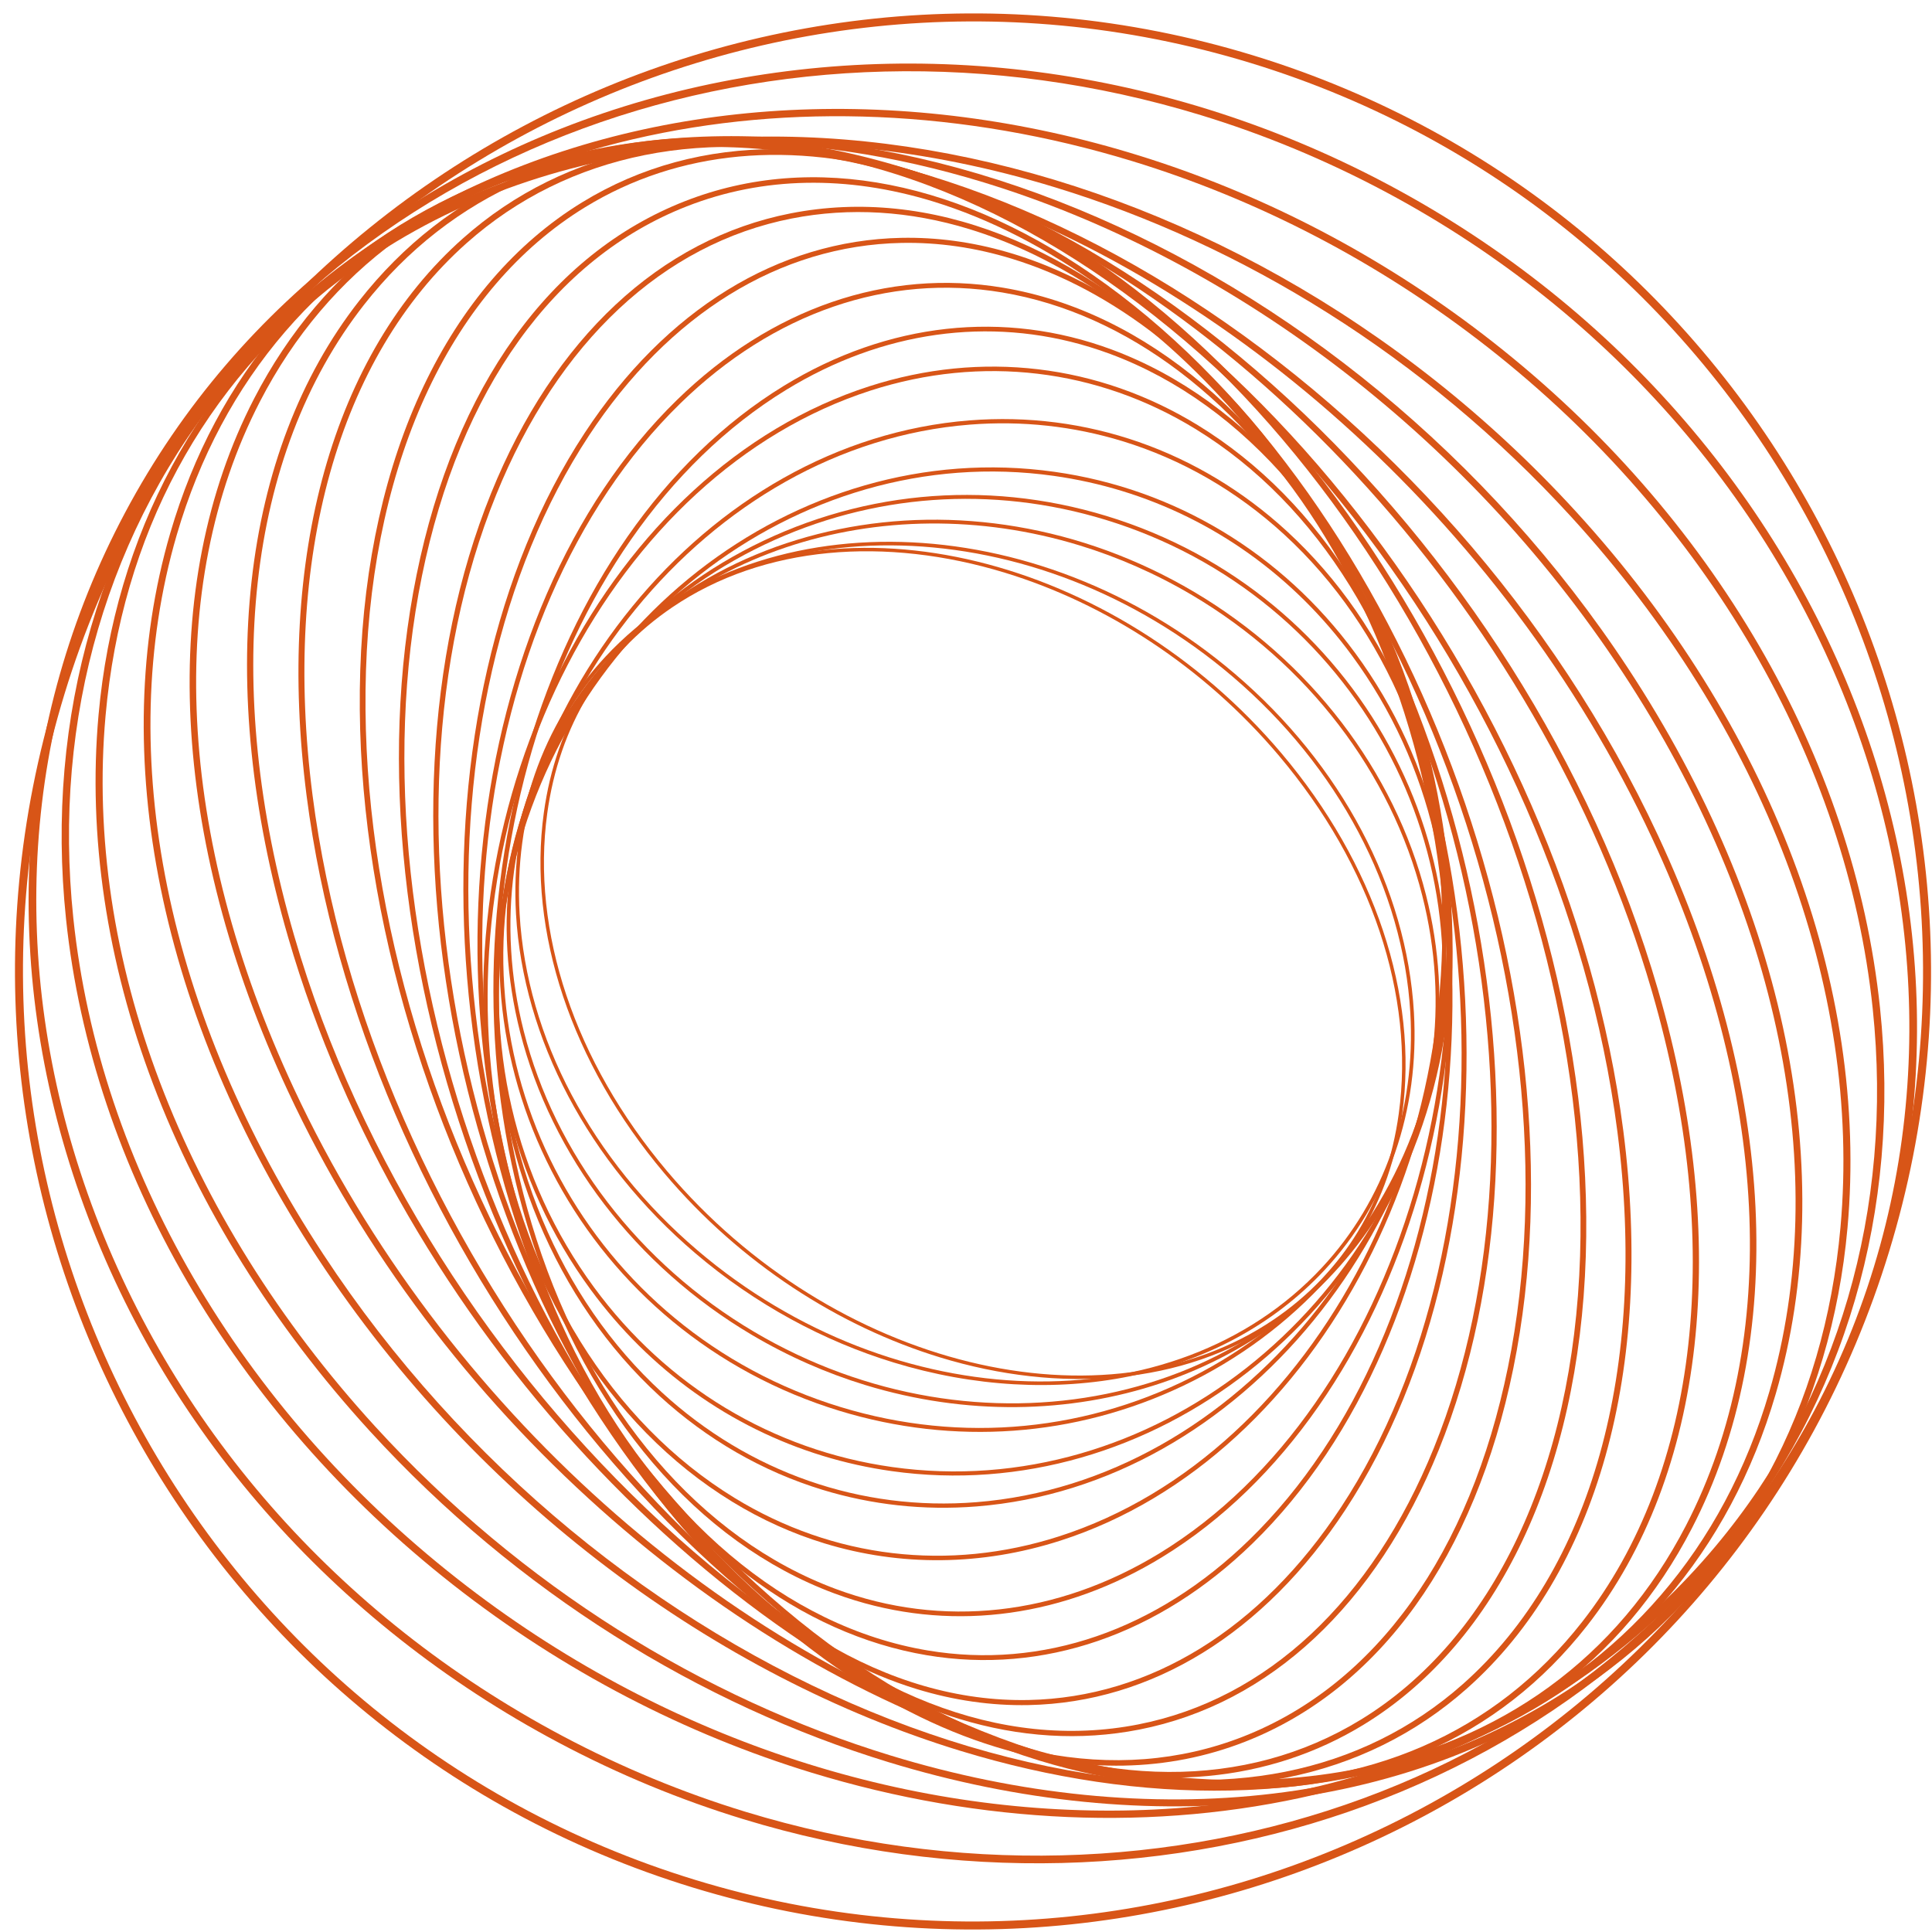 <?xml version="1.0" encoding="UTF-8"?>
<svg width="120px" height="120px" viewBox="0 0 120 120" version="1.1" xmlns="http://www.w3.org/2000/svg" xmlns:xlink="http://www.w3.org/1999/xlink">
    <title>spiral</title>
    <g id="Page-1" stroke="none" stroke-width="1" fill="none" fill-rule="evenodd">
        <g id="spiral" transform="translate(60.366, 60.318) rotate(17) translate(-60.366, -60.318) translate(0.793, 0.818)" fill="#D85517">
            <path d="M54.307,35.236 C46.573,35.236 39.479,37.977 35.165,43.338 C31.885,47.414 30.612,52.425 31.483,57.828 C32.661,65.136 37.622,72.091 45.092,76.91 C58.512,85.567 75.891,84.578 83.835,74.706 C87.115,70.63 88.388,65.619 87.517,60.216 C86.339,52.908 81.378,45.953 73.908,41.134 C67.776,37.178 60.815,35.236 54.307,35.236 Z M64.69,83.022 C58.14,83.022 51.142,81.07 44.975,77.092 C37.453,72.24 32.458,65.231 31.27,57.862 C30.388,52.397 31.677,47.327 34.997,43.202 C43.007,33.246 60.515,32.237 74.025,40.952 C81.547,45.804 86.542,52.813 87.73,60.181 C88.612,65.647 87.323,70.717 84.003,74.842 C79.649,80.253 72.488,83.022 64.69,83.022 Z" id="Shape"></path>
            <path d="M32.195,47.532 L32.296,47.581 C29.797,52.712 29.576,58.659 31.674,64.327 C34.339,71.527 40.417,77.629 48.348,81.07 C63.086,87.463 79.863,82.836 85.748,70.755 C88.247,65.625 88.468,59.677 86.37,54.009 C83.704,46.809 77.627,40.707 69.696,37.266 C54.958,30.874 38.18,35.501 32.296,47.581 L32.195,47.532 Z M62.037,84.168 C57.499,84.168 52.783,83.238 48.258,81.275 C40.271,77.811 34.15,71.662 31.464,64.405 C29.344,58.679 29.568,52.669 32.094,47.483 C38.03,35.296 54.939,30.621 69.785,37.061 C77.772,40.525 83.894,46.674 86.58,53.931 C88.7,59.657 88.476,65.667 85.949,70.854 C81.822,79.326 72.392,84.168 62.037,84.168 Z" id="Shape"></path>
            <path d="M58.241,32.258 C45.323,32.258 33.849,40.165 30.928,52.119 C29.362,58.526 30.469,65.303 34.044,71.202 C38.129,77.941 45.104,82.925 53.181,84.877 C68.934,88.683 84.588,80.182 88.072,65.925 C89.638,59.518 88.531,52.741 84.956,46.842 C80.871,40.103 73.896,35.118 65.819,33.167 C63.274,32.552 60.73,32.258 58.241,32.258 Z M60.759,86.022 C58.251,86.022 55.691,85.726 53.126,85.107 C44.989,83.14 37.961,78.117 33.844,71.324 C30.236,65.372 29.119,58.531 30.7,52.063 L30.814,52.091 L30.7,52.063 C34.215,37.68 49.994,29.1 65.874,32.937 C74.011,34.903 81.039,39.927 85.156,46.72 C88.764,52.672 89.881,59.513 88.3,65.981 C85.353,78.041 73.781,86.021 60.759,86.022 Z" id="Shape"></path>
            <path d="M59.321,30.266 C51.941,30.266 44.959,32.954 39.526,37.918 C33.898,43.06 30.612,50.056 30.273,57.619 C29.563,73.455 42.097,86.969 58.213,87.742 C66.13,88.121 73.682,85.417 79.474,80.125 C85.102,74.984 88.388,67.987 88.727,60.425 C89.437,44.588 76.903,31.075 60.787,30.302 C60.297,30.278 59.808,30.266 59.321,30.266 Z M59.679,88.022 C59.188,88.022 58.696,88.01 58.202,87.986 C41.951,87.206 29.313,73.579 30.029,57.608 C30.371,49.98 33.685,42.923 39.361,37.737 C45.202,32.402 52.816,29.675 60.798,30.057 C77.049,30.837 89.687,44.465 88.971,60.436 C88.629,68.064 85.315,75.12 79.638,80.306 C74.16,85.311 67.12,88.022 59.679,88.022 Z" id="Shape"></path>
            <path d="M59.767,28.255 C58.332,28.255 56.889,28.368 55.447,28.596 C39.488,31.12 28.389,47.038 30.706,64.08 C31.877,72.687 36.196,80.167 42.868,85.141 C48.992,89.706 56.442,91.575 63.846,90.404 C79.805,87.88 90.903,71.962 88.586,54.92 C87.416,46.313 83.096,38.833 76.424,33.859 C71.493,30.183 65.701,28.255 59.767,28.255 Z M59.524,91 C53.536,91 47.692,89.055 42.717,85.346 C35.989,80.33 31.634,72.79 30.454,64.115 C28.119,46.936 39.313,30.89 55.407,28.344 C62.878,27.162 70.396,29.048 76.575,33.654 C83.303,38.67 87.658,46.21 88.838,54.885 C91.174,72.064 79.98,88.11 63.885,90.656 C62.43,90.886 60.973,91 59.524,91 Z" id="Shape"></path>
            <path d="M58.888,25.287 C55.718,25.287 52.554,25.882 49.521,27.079 C34.364,33.061 26.516,52.259 32.025,69.875 C34.889,79.034 41.01,86.426 48.819,90.156 C55.444,93.32 62.781,93.608 69.479,90.964 C84.635,84.983 92.484,65.785 86.975,48.169 C84.111,39.01 77.99,31.618 70.181,27.888 C66.556,26.157 62.718,25.287 58.888,25.287 Z M60.112,93.022 C56.243,93.022 52.366,92.143 48.705,90.394 C40.83,86.632 34.658,79.182 31.773,69.953 C26.223,52.208 34.141,32.864 49.424,26.834 C56.19,24.163 63.603,24.453 70.295,27.65 C78.17,31.412 84.342,38.862 87.227,48.09 C92.777,65.836 84.859,85.18 69.576,91.21 C66.512,92.419 63.314,93.022 60.112,93.022 Z" id="Shape"></path>
            <path d="M33.967,76.612 C38.68,86.124 46.362,92.863 55.043,95.1 C61.998,96.892 69.09,95.611 75.014,91.492 C88.843,81.876 92.909,59.551 84.077,41.724 C79.364,32.212 71.682,25.473 63,23.236 C56.047,21.444 48.954,22.726 43.03,26.844 C29.201,36.46 25.135,58.785 33.967,76.612 Z M61.198,96.168 C59.134,96.168 57.049,95.904 54.974,95.369 C46.215,93.112 38.467,86.32 33.719,76.736 C24.828,58.79 28.934,36.307 42.872,26.616 C48.864,22.45 56.037,21.154 63.069,22.967 C71.829,25.224 79.577,32.016 84.325,41.6 C93.216,59.546 89.11,82.029 75.172,91.72 C70.947,94.657 66.135,96.168 61.198,96.168 Z" id="Shape"></path>
            <path d="M55.232,20.29 C48.702,20.29 42.625,23.115 37.996,28.336 C26.352,41.47 26.61,66.136 38.57,83.322 C44.989,92.545 53.785,98.139 62.702,98.67 C69.743,99.088 76.348,96.246 81.296,90.664 C92.94,77.531 92.683,52.864 80.722,35.679 C74.303,26.455 65.508,20.861 56.591,20.33 C56.136,20.304 55.683,20.29 55.232,20.29 Z M64.061,99 C63.604,99 63.146,98.987 62.685,98.959 C53.68,98.423 44.805,92.784 38.336,83.488 C26.303,66.199 26.055,41.371 37.782,28.142 C42.79,22.494 49.475,19.616 56.608,20.041 C65.612,20.577 74.487,26.216 80.957,35.512 C92.99,52.801 93.238,77.63 81.51,90.858 C76.826,96.141 70.673,99 64.061,99 Z" id="Shape"></path>
            <path d="M52,18.447 C51.01,18.447 50.028,18.51 49.055,18.638 C41.903,19.578 35.83,23.99 31.952,31.061 C22.969,47.444 27.894,73.592 42.932,89.35 C50.889,97.689 60.494,101.809 69.281,100.654 C76.433,99.714 82.506,95.303 86.384,88.231 C95.367,71.849 90.442,45.701 75.404,29.943 C68.328,22.527 59.949,18.447 52,18.447 Z M66.337,101.146 C58.305,101.146 49.849,97.034 42.715,89.558 C27.594,73.712 22.648,47.405 31.69,30.916 C35.614,23.759 41.767,19.293 49.016,18.34 C57.9,17.172 67.597,21.326 75.621,29.734 C90.742,45.58 95.688,71.887 86.647,88.377 C82.722,95.534 76.569,100 69.32,100.953 C68.335,101.082 67.339,101.146 66.337,101.146 Z" id="Shape"></path>
            <path d="M49,16.461 C46.632,16.461 44.336,16.813 42.158,17.528 C34.988,19.882 29.639,25.968 27.096,34.666 C21.407,54.126 31.195,81.153 48.915,94.915 C58.003,101.973 67.94,104.47 76.178,101.764 C83.348,99.41 88.697,93.324 91.24,84.626 C96.929,65.167 87.141,38.139 69.421,24.377 C62.736,19.185 55.59,16.461 49,16.461 Z M69.337,103.146 C62.677,103.146 55.466,100.401 48.725,95.165 C30.911,81.33 21.075,54.151 26.797,34.577 C29.37,25.776 34.791,19.615 42.061,17.228 C50.4,14.491 60.441,17.005 69.611,24.127 C87.425,37.962 97.261,65.142 91.539,84.715 C88.966,93.516 83.545,99.677 76.275,102.064 C74.066,102.789 71.737,103.146 69.337,103.146 Z" id="Shape"></path>
            <path d="M45.947,15.473 C42.077,15.473 38.45,16.335 35.202,18.069 C28.021,21.905 23.568,29.644 22.664,39.862 C20.737,61.658 35.575,88.25 55.741,99.138 C65.777,104.557 75.505,105.298 83.134,101.223 C90.316,97.388 94.768,89.648 95.672,79.43 C97.599,57.634 82.761,31.042 62.595,20.154 C56.832,17.042 51.168,15.473 45.947,15.473 Z M72.389,104.146 C67.113,104.146 61.398,102.564 55.585,99.425 C35.314,88.48 20.399,61.748 22.337,39.834 C23.251,29.502 27.765,21.671 35.047,17.782 C42.777,13.654 52.615,14.394 62.751,19.867 C83.022,30.812 97.937,57.545 95.999,79.459 C95.085,89.79 90.571,97.622 83.289,101.511 C79.993,103.271 76.312,104.146 72.389,104.146 Z" id="Shape"></path>
            <path d="M43.27,14.488 C37.705,14.488 32.741,16.089 28.75,19.252 C21.806,24.754 18.603,34.256 19.73,46.005 C22.01,69.773 41.586,95.206 63.368,102.699 C73.649,106.236 82.96,105.292 89.587,100.041 C96.53,94.538 99.733,85.037 98.606,73.288 C96.326,49.519 76.75,24.086 54.968,16.593 C50.88,15.186 46.943,14.488 43.27,14.488 Z M75.068,105.146 C71.356,105.146 67.384,104.442 63.258,103.023 C41.361,95.49 21.682,69.927 19.391,46.037 C18.253,34.169 21.501,24.561 28.539,18.984 C35.259,13.658 44.684,12.694 55.078,16.27 C76.975,23.802 96.654,49.366 98.945,73.255 C100.083,85.124 96.835,94.732 89.797,100.309 C85.745,103.52 80.707,105.146 75.068,105.146 Z" id="Shape"></path>
            <path d="M41.57,13.379 C33.805,13.379 27.242,16.053 22.731,21.145 C16.333,28.368 14.655,39.856 18.128,52.664 C24.896,77.626 48.988,100.757 71.832,104.228 C82.032,105.777 90.71,103.174 96.269,96.898 C102.667,89.675 104.345,78.187 100.872,65.38 C94.103,40.418 70.012,17.287 47.168,13.816 C45.245,13.524 43.374,13.379 41.57,13.379 Z M77.433,105.022 C75.609,105.022 73.722,104.876 71.779,104.581 C48.808,101.091 24.587,77.844 17.785,52.758 C14.28,39.832 15.986,28.223 22.466,20.908 C28.107,14.539 36.9,11.895 47.221,13.463 C70.192,16.952 94.413,40.2 101.215,65.286 C104.72,78.212 103.014,89.821 96.535,97.136 C91.955,102.306 85.298,105.022 77.433,105.022 Z" id="Shape"></path>
            <path d="M79.71,104.755 L79.719,104.941 L79.71,104.755 C89.498,104.307 97.304,100.105 101.69,92.923 C107.256,83.811 106.944,70.835 100.834,57.323 C89.451,32.146 61.419,12.524 38.333,13.581 C28.546,14.029 20.74,18.231 16.353,25.413 C10.788,34.525 11.099,47.501 17.209,61.013 C28.593,86.19 56.631,105.814 79.71,104.755 Z M77.919,105.168 C55.064,105.168 28.017,85.816 16.872,61.167 C10.71,47.54 10.406,34.438 16.037,25.218 C20.49,17.928 28.402,13.663 38.317,13.209 C61.53,12.146 89.731,31.867 101.172,57.169 C107.333,70.795 107.638,83.898 102.007,93.118 C97.554,100.408 89.642,104.673 79.727,105.127 C79.128,105.154 78.525,105.168 77.919,105.168 Z" id="Shape"></path>
            <path d="M40.844,13.407 C37.229,13.407 33.73,13.824 30.421,14.694 C21.109,17.143 14.52,22.767 11.366,30.959 C7.118,41.992 9.78,56.111 18.67,69.696 C34.689,94.178 66.05,109.274 88.579,103.35 C97.891,100.901 104.48,95.277 107.634,87.085 C111.882,76.052 109.22,61.933 100.33,48.348 C86.664,27.463 61.832,13.407 40.844,13.407 Z M78.173,105.022 C57.052,105.022 32.081,90.9 18.345,69.908 C9.387,56.218 6.711,41.971 11.004,30.82 C14.205,22.507 20.885,16.801 30.322,14.319 C53,8.354 84.551,23.525 100.655,48.135 C109.613,61.826 112.289,76.073 107.996,87.224 C104.795,95.537 98.115,101.243 88.678,103.725 C85.344,104.601 81.814,105.022 78.173,105.022 Z" id="Shape"></path>
            <path d="M42.585,13.418 C35.257,13.418 28.36,14.871 22.461,17.942 C13.966,22.365 8.6,29.506 6.942,38.592 C4.619,51.324 9.9,65.974 21.432,78.786 C36.113,95.098 57.662,104.625 76.415,104.626 C83.743,104.626 90.64,103.173 96.539,100.101 C105.034,95.679 110.4,88.538 112.058,79.451 C114.381,66.72 109.1,52.07 97.568,39.258 C82.887,22.946 61.338,13.418 42.585,13.418 Z M76.429,105.022 C57.555,105.022 35.887,95.45 21.13,79.054 C9.515,66.149 4.198,51.375 6.543,38.521 C8.225,29.307 13.664,22.068 22.273,17.586 C43.424,6.574 77.337,16.176 97.87,38.99 C109.485,51.895 114.802,66.669 112.456,79.523 C110.776,88.736 105.336,95.975 96.727,100.458 L96.633,100.279 L96.727,100.458 C90.777,103.555 83.817,105.022 76.429,105.022 Z" id="Shape"></path>
            <path d="M45.958,12.436 C34.258,12.436 23.447,15.768 15.604,22.629 C8.159,29.142 4.292,37.93 4.422,48.042 C4.604,62.165 12.542,76.768 26.2,88.106 C50.405,108.198 85.035,111.476 103.396,95.414 L103.534,95.573 L103.396,95.414 C110.841,88.901 114.708,80.114 114.578,70.002 C114.396,55.879 106.458,41.276 92.8,29.938 C78.935,18.429 61.647,12.436 45.958,12.436 Z M73.042,106.022 C57.254,106.022 39.872,100 25.934,88.431 C12.18,77.014 4.186,62.295 4.003,48.047 C3.871,37.808 7.788,28.908 15.329,22.311 C33.838,6.12 68.71,9.396 93.066,29.613 C106.82,41.03 114.814,55.749 114.997,69.996 C115.128,80.236 111.212,89.135 103.671,95.732 C95.754,102.658 84.844,106.022 73.042,106.022 Z" id="Shape"></path>
            <path d="M50.298,11.434 C33.552,11.434 18.213,17.774 9.499,29.899 C3.242,38.605 1.159,49.034 3.476,60.058 C6.562,74.744 17.103,88.347 32.396,97.382 C44.009,104.242 56.871,107.566 68.994,107.566 C85.741,107.566 101.08,101.226 109.794,89.101 C116.051,80.395 118.133,69.967 115.817,58.942 C112.731,44.257 102.19,30.653 86.896,21.618 C75.283,14.758 62.421,11.434 50.298,11.434 Z M68.986,108 C56.786,108 43.852,104.658 32.173,97.759 C16.774,88.662 6.158,74.954 3.047,60.148 C0.738,49.159 2.903,38.326 9.143,29.644 C24.294,8.562 59.274,4.792 87.119,21.241 C102.518,30.338 113.134,44.047 116.245,58.852 C118.554,69.841 116.39,80.674 110.15,89.356 L109.972,89.229 L110.15,89.356 C101.353,101.596 85.873,108 68.986,108 Z" id="Shape"></path>
            <path d="M54.392,8.476 C32.499,8.476 12.639,19.397 4.807,37.898 C0.195,48.792 0.348,61.141 5.237,72.669 C11.303,86.974 23.992,98.737 40.052,104.942 C70.212,116.595 103.472,105.471 114.193,80.146 C118.805,69.252 118.652,56.903 113.763,45.374 C107.697,31.07 95.007,19.307 78.948,13.102 C70.82,9.962 62.467,8.476 54.392,8.476 Z M64.602,110.022 C56.473,110.022 48.067,108.526 39.888,105.366 C23.714,99.117 10.931,87.264 4.817,72.847 C-0.12,61.204 -0.273,48.729 4.388,37.721 C15.204,12.171 48.724,0.937 79.112,12.678 C95.286,18.927 108.069,30.78 114.183,45.197 C119.12,56.84 119.273,69.315 114.612,80.323 C106.707,98.996 86.675,110.022 64.602,110.022 Z" id="Shape"></path>
            <path d="M57.638,4.499 C30.365,4.499 6.404,22.122 1.415,47.748 C-1.359,61.992 2.074,76.556 11.08,88.758 C20.091,100.966 33.6,109.348 49.12,112.36 C53.241,113.16 57.344,113.545 61.371,113.545 C88.645,113.546 112.606,95.922 117.595,70.295 C123.322,40.884 101.921,11.9 69.89,5.683 C65.768,4.884 61.666,4.499 57.638,4.499 Z M61.371,114.022 C57.311,114.022 53.184,113.635 49.029,112.829 C33.391,109.794 19.777,101.346 10.695,89.041 C1.609,76.73 -1.853,62.033 0.946,47.657 C6.722,17.988 37.691,-1.051 69.981,5.215 C102.271,11.482 123.841,40.717 118.064,70.386 L117.83,70.341 L118.064,70.386 C113.031,96.238 88.866,114.022 61.371,114.022 Z" id="Shape"></path>
            <path d="M59.646,0.497 C27.112,0.497 0.643,26.966 0.643,59.5 C0.643,92.034 27.112,118.503 59.646,118.503 C92.181,118.503 118.649,92.034 118.649,59.5 C118.649,26.966 92.181,0.497 59.646,0.497 Z M59.646,119 C26.838,119 0.146,92.308 0.146,59.5 C0.146,26.692 26.838,0 59.646,0 C92.455,0 119.146,26.692 119.146,59.5 C119.146,92.308 92.455,119 59.646,119 Z" id="Shape"></path>
        </g>
    </g>
</svg>